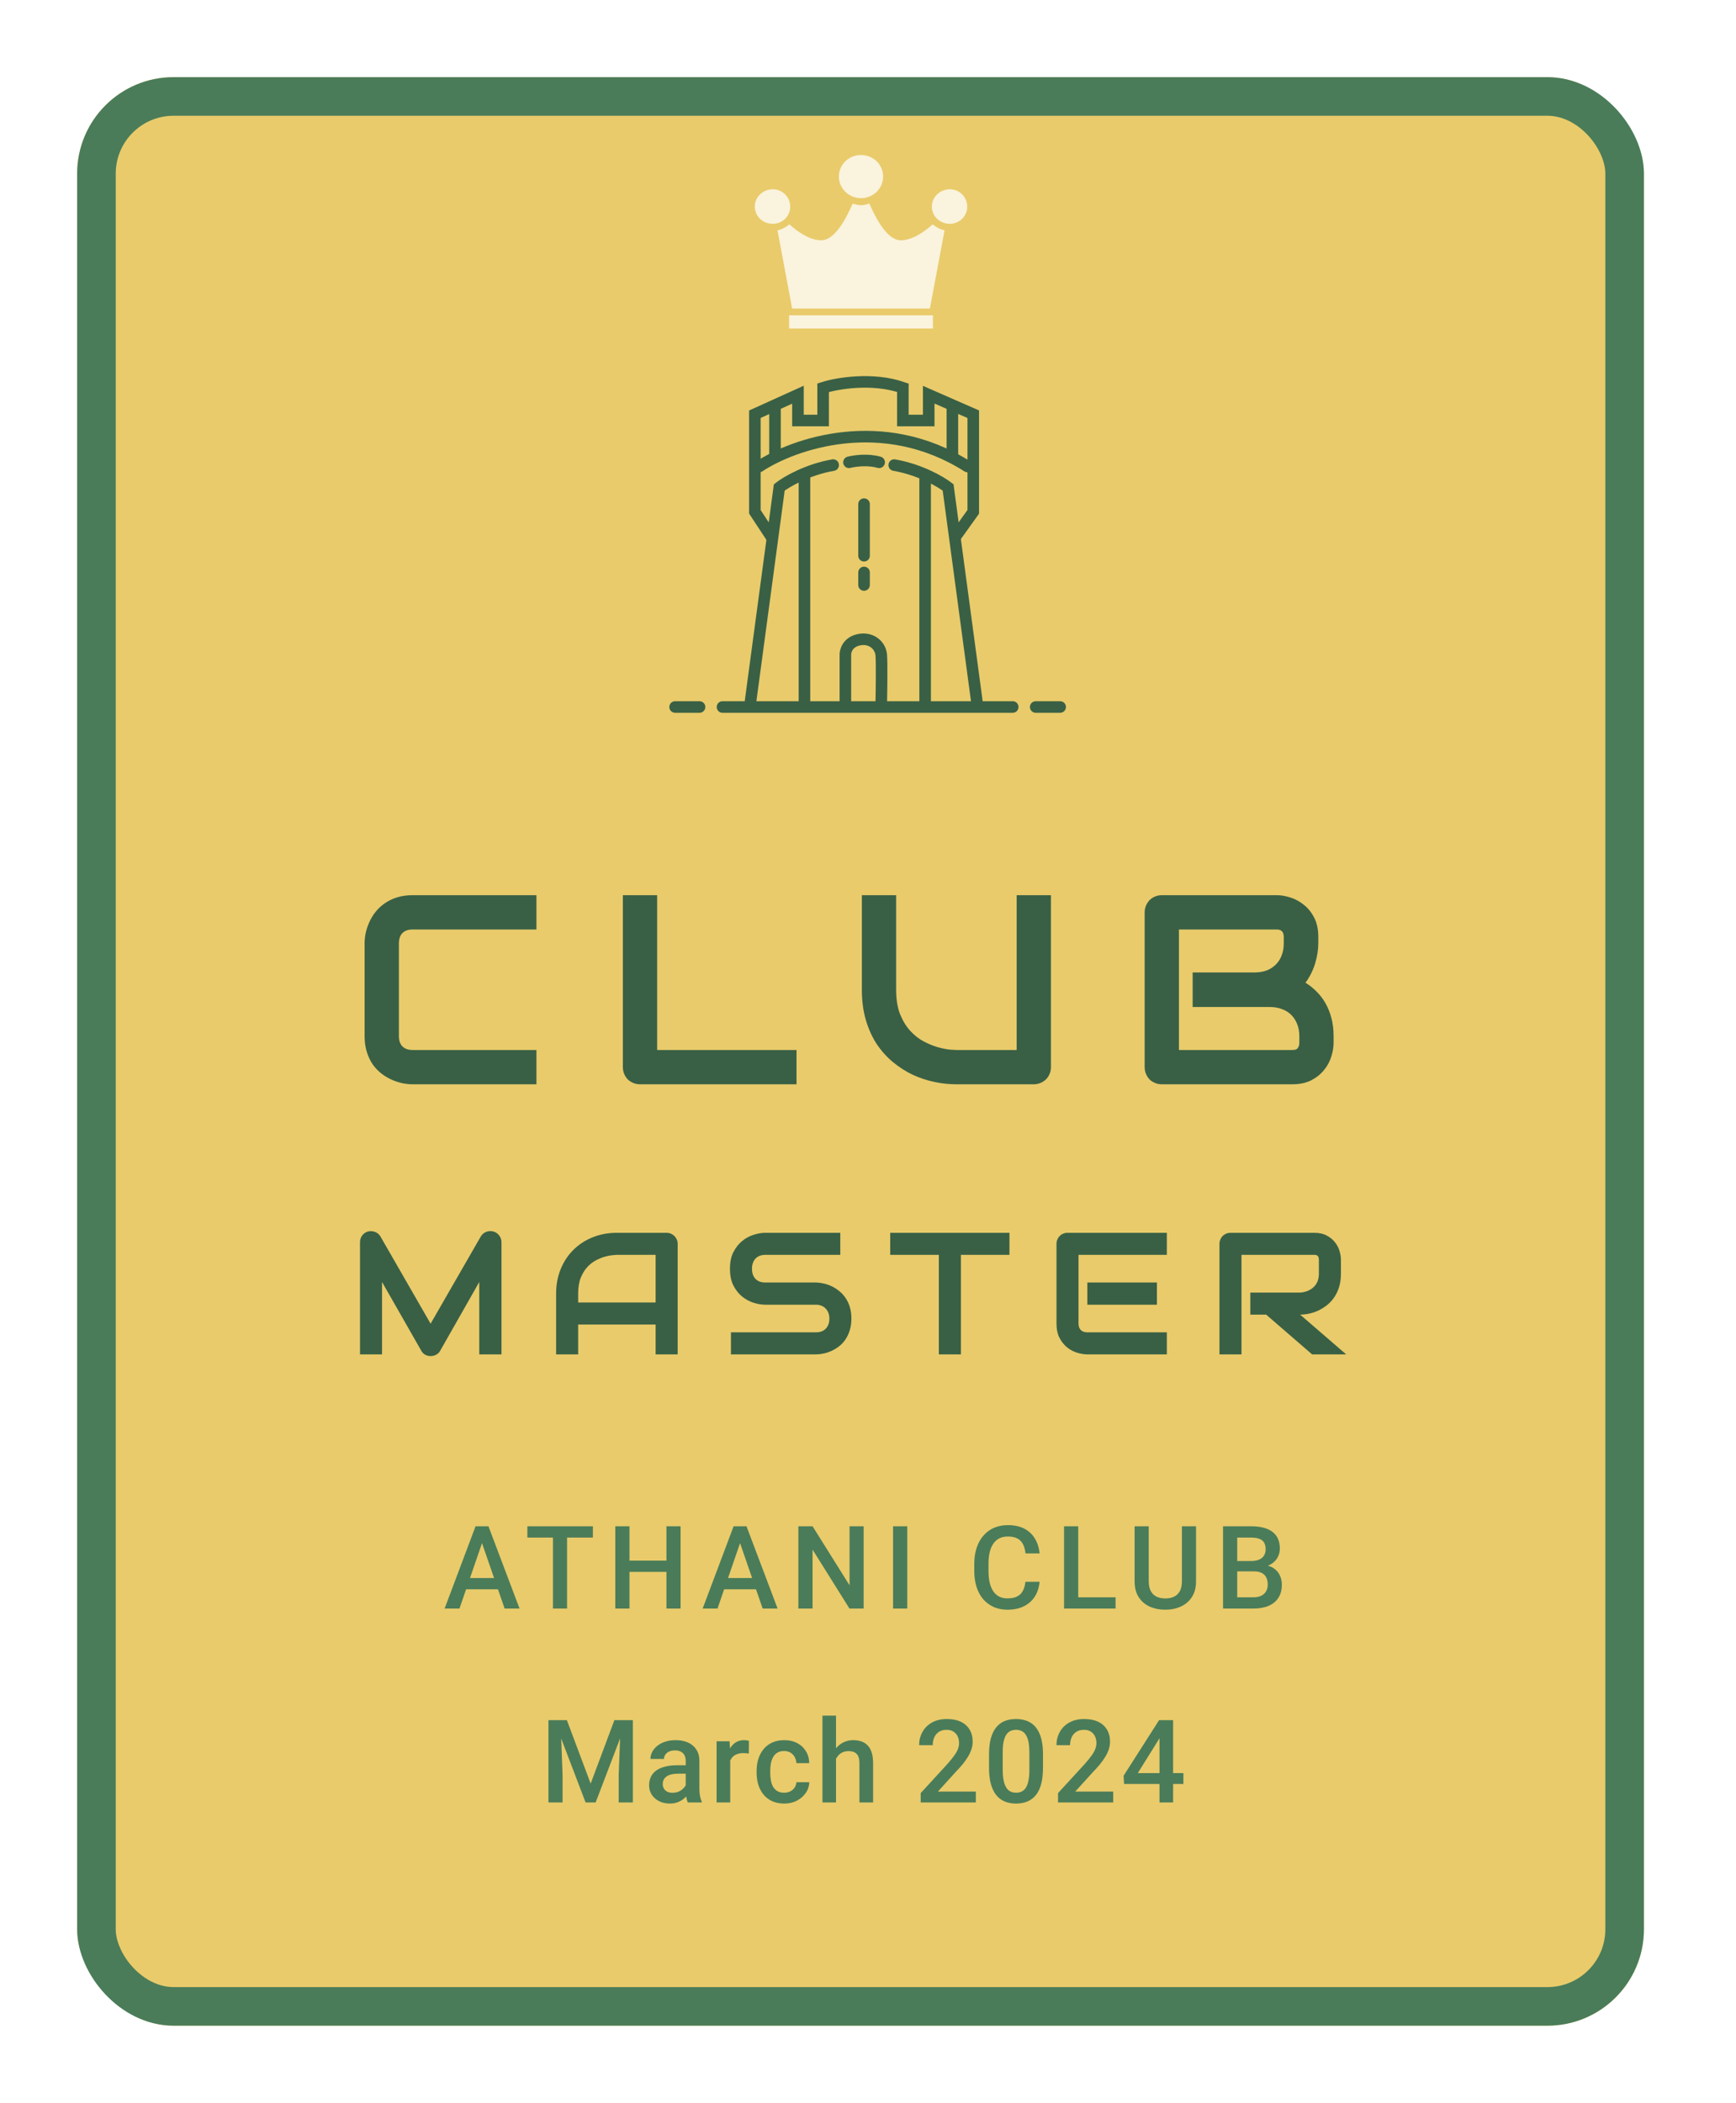 <svg width="90" height="109" viewBox="0 0 90 109" fill="none" xmlns="http://www.w3.org/2000/svg">
<g filter="url(#filter0_d_3308_2854)">
<rect x="4" y="1" width="81.226" height="101" rx="5" fill="#E9CB6B"/>
<rect x="5" y="2" width="79.226" height="99" rx="4" stroke="#4A7C59" stroke-width="2"/>
</g>
<path d="M35 36.647H36.266" stroke="#396045" stroke-width="0.6" stroke-linecap="round"/>
<path d="M37.457 36.647H52.503" stroke="#396045" stroke-width="0.6" stroke-linecap="round"/>
<path d="M53.695 36.647H54.962" stroke="#396045" stroke-width="0.6" stroke-linecap="round"/>
<path d="M38.91 36.357L40.4 25.265C40.772 24.976 41.852 24.34 43.193 24.108" stroke="#396045" stroke-width="0.6" stroke-linecap="round"/>
<path d="M50.643 36.357L49.153 25.265C48.78 24.976 47.7 24.34 46.36 24.108" stroke="#396045" stroke-width="0.6" stroke-linecap="round"/>
<path d="M44.014 23.963C44.287 23.892 44.982 23.791 45.578 23.963" stroke="#396045" stroke-width="0.6" stroke-linecap="round"/>
<path d="M39.991 27.83L39.135 26.53V21.471L41.369 20.459V21.796H42.673V20.098C43.393 19.869 45.228 19.549 46.807 20.098V21.796H48.148V20.459L50.457 21.471V26.53L49.526 27.83M39.358 24.181C41.121 23.013 45.749 21.377 50.159 24.181" stroke="#396045" stroke-width="0.6" stroke-linecap="round"/>
<path d="M40.178 21.145V23.639" stroke="#396045" stroke-width="0.6"/>
<path d="M49.375 21.145V23.639" stroke="#396045" stroke-width="0.6"/>
<line x1="41.706" y1="24.542" x2="41.706" y2="36.538" stroke="#396045" stroke-width="0.6"/>
<line x1="47.962" y1="24.542" x2="47.962" y2="36.538" stroke="#396045" stroke-width="0.6"/>
<path d="M43.827 36.357V33.972C43.815 33.767 43.924 33.322 44.46 33.177C45.131 32.997 45.652 33.43 45.689 33.972C45.719 34.406 45.702 35.743 45.689 36.357" stroke="#396045" stroke-width="0.6" stroke-linecap="round"/>
<path d="M44.795 26.132V28.806" stroke="#396045" stroke-width="0.6" stroke-linecap="round"/>
<path d="M44.795 29.673V30.323" stroke="#396045" stroke-width="0.6" stroke-linecap="round"/>
<path d="M44.638 10.273C44.007 10.273 43.49 9.77 43.49 9.154C43.49 8.525 44.007 8.035 44.638 8.035C45.269 8.035 45.785 8.525 45.785 9.154C45.785 9.77 45.269 10.273 44.638 10.273ZM40.063 9.811C40.565 9.811 40.967 10.217 40.967 10.706C40.967 11.21 40.565 11.601 40.063 11.601C39.547 11.601 39.131 11.21 39.131 10.706C39.131 10.217 39.547 9.811 40.063 9.811ZM49.241 9.811C49.743 9.811 50.145 10.217 50.145 10.706C50.145 11.21 49.743 11.601 49.241 11.601C48.725 11.601 48.309 11.21 48.309 10.706C48.309 10.217 48.725 9.811 49.241 9.811ZM41.067 15.993L40.307 11.937C40.536 11.895 40.752 11.769 40.924 11.629C41.397 12.049 41.999 12.454 42.573 12.454C43.261 12.454 43.821 11.419 44.208 10.552C44.337 10.594 44.495 10.636 44.639 10.636C44.782 10.636 44.94 10.594 45.069 10.552C45.456 11.42 46.016 12.454 46.704 12.454C47.278 12.454 47.88 12.049 48.353 11.629C48.526 11.769 48.741 11.895 48.97 11.937L48.21 15.993H41.068H41.067ZM40.909 16.343H48.366V17.028H40.909V16.343Z" fill="#FAF3DD"/>
<path d="M27.81 56.204H21.398C21.233 56.204 21.056 56.186 20.864 56.149C20.677 56.108 20.491 56.047 20.304 55.965C20.121 55.883 19.946 55.778 19.777 55.65C19.609 55.518 19.458 55.361 19.326 55.179C19.199 54.992 19.096 54.778 19.019 54.536C18.941 54.29 18.902 54.014 18.902 53.709V48.897C18.902 48.732 18.921 48.557 18.957 48.37C18.998 48.179 19.06 47.992 19.142 47.81C19.224 47.623 19.331 47.445 19.463 47.276C19.595 47.108 19.752 46.96 19.935 46.832C20.121 46.7 20.336 46.595 20.577 46.518C20.819 46.44 21.092 46.401 21.398 46.401H27.81V48.179H21.398C21.165 48.179 20.987 48.24 20.864 48.363C20.741 48.486 20.68 48.669 20.68 48.91V53.709C20.68 53.937 20.741 54.115 20.864 54.242C20.992 54.365 21.17 54.427 21.398 54.427H27.81V56.204ZM41.294 56.204H33.187C33.059 56.204 32.941 56.181 32.831 56.136C32.722 56.09 32.626 56.029 32.544 55.951C32.467 55.869 32.405 55.773 32.36 55.664C32.314 55.555 32.291 55.436 32.291 55.309V46.401H34.069V54.427H41.294V56.204ZM54.485 55.309C54.485 55.436 54.462 55.555 54.416 55.664C54.371 55.773 54.307 55.869 54.225 55.951C54.143 56.029 54.047 56.09 53.938 56.136C53.828 56.181 53.712 56.204 53.589 56.204H49.583C49.205 56.204 48.822 56.163 48.435 56.081C48.048 55.999 47.672 55.874 47.307 55.705C46.947 55.532 46.608 55.313 46.288 55.049C45.969 54.785 45.689 54.472 45.448 54.112C45.211 53.748 45.024 53.333 44.887 52.868C44.75 52.399 44.682 51.877 44.682 51.303V46.401H46.459V51.303C46.459 51.804 46.528 52.228 46.664 52.574C46.806 52.921 46.983 53.21 47.198 53.442C47.412 53.675 47.647 53.857 47.902 53.989C48.157 54.121 48.398 54.219 48.626 54.283C48.859 54.347 49.062 54.388 49.235 54.406C49.413 54.42 49.529 54.427 49.583 54.427H52.707V46.401H54.485V55.309ZM69.138 54.051C69.138 54.27 69.1 54.504 69.022 54.755C68.949 55.005 68.826 55.238 68.653 55.452C68.484 55.666 68.263 55.846 67.99 55.992C67.716 56.133 67.381 56.204 66.985 56.204H60.238C60.11 56.204 59.992 56.181 59.882 56.136C59.773 56.09 59.677 56.029 59.595 55.951C59.518 55.869 59.456 55.773 59.411 55.664C59.365 55.555 59.342 55.436 59.342 55.309V47.297C59.342 47.174 59.365 47.058 59.411 46.948C59.456 46.839 59.518 46.743 59.595 46.661C59.677 46.579 59.773 46.515 59.882 46.47C59.992 46.424 60.11 46.401 60.238 46.401H66.185C66.404 46.401 66.639 46.44 66.889 46.518C67.14 46.595 67.372 46.72 67.587 46.894C67.805 47.062 67.985 47.283 68.127 47.557C68.272 47.83 68.345 48.165 68.345 48.562V48.897C68.345 49.211 68.293 49.55 68.188 49.915C68.083 50.275 67.915 50.617 67.682 50.94C67.883 51.063 68.07 51.212 68.243 51.385C68.421 51.558 68.576 51.758 68.708 51.986C68.84 52.214 68.945 52.472 69.022 52.759C69.1 53.046 69.138 53.363 69.138 53.709V54.051ZM67.361 53.709C67.361 53.477 67.325 53.269 67.252 53.087C67.179 52.9 67.076 52.741 66.944 52.608C66.812 52.476 66.652 52.376 66.465 52.308C66.279 52.235 66.069 52.198 65.837 52.198H61.831V50.407H65.037C65.269 50.407 65.479 50.373 65.666 50.305C65.853 50.232 66.012 50.129 66.144 49.997C66.276 49.865 66.377 49.708 66.445 49.525C66.518 49.339 66.554 49.129 66.554 48.897V48.562C66.554 48.306 66.431 48.179 66.185 48.179H61.12V54.427H66.985C67.017 54.427 67.056 54.425 67.101 54.42C67.147 54.415 67.188 54.402 67.224 54.379C67.261 54.356 67.293 54.317 67.32 54.263C67.347 54.208 67.361 54.133 67.361 54.037V53.709ZM25.998 70.204H24.847V66.451L22.821 70.015C22.771 70.106 22.701 70.175 22.61 70.222C22.522 70.269 22.427 70.292 22.324 70.292C22.225 70.292 22.131 70.269 22.043 70.222C21.958 70.175 21.891 70.106 21.841 70.015L19.806 66.451V70.204H18.664V64.39C18.664 64.258 18.702 64.141 18.778 64.039C18.857 63.936 18.959 63.867 19.085 63.832C19.147 63.817 19.209 63.813 19.27 63.819C19.331 63.822 19.39 63.835 19.446 63.858C19.504 63.879 19.557 63.91 19.604 63.951C19.651 63.989 19.69 64.036 19.723 64.091L22.324 68.613L24.926 64.091C24.993 63.98 25.085 63.901 25.203 63.854C25.323 63.807 25.447 63.8 25.576 63.832C25.699 63.867 25.8 63.936 25.879 64.039C25.959 64.141 25.998 64.258 25.998 64.39V70.204ZM35.133 70.204H33.99V68.657H29.974V70.204H28.831V67.053C28.831 66.593 28.91 66.17 29.068 65.783C29.226 65.397 29.446 65.064 29.727 64.786C30.009 64.507 30.341 64.29 30.725 64.135C31.109 63.98 31.528 63.902 31.982 63.902H34.557C34.636 63.902 34.711 63.917 34.781 63.946C34.851 63.976 34.913 64.017 34.966 64.069C35.018 64.122 35.059 64.184 35.089 64.254C35.118 64.324 35.133 64.399 35.133 64.478V70.204ZM29.974 67.515H33.99V65.045H31.982C31.947 65.045 31.872 65.051 31.758 65.062C31.646 65.071 31.516 65.096 31.367 65.137C31.22 65.178 31.065 65.241 30.901 65.326C30.737 65.411 30.586 65.528 30.448 65.678C30.31 65.827 30.196 66.015 30.105 66.24C30.017 66.463 29.974 66.734 29.974 67.053V67.515ZM44.14 68.35C44.14 68.575 44.111 68.779 44.052 68.96C43.996 69.139 43.922 69.297 43.828 69.435C43.734 69.573 43.624 69.69 43.498 69.787C43.372 69.883 43.242 69.962 43.107 70.024C42.972 70.085 42.835 70.131 42.694 70.16C42.556 70.189 42.426 70.204 42.303 70.204H37.895V69.061H42.303C42.523 69.061 42.693 68.997 42.813 68.868C42.936 68.739 42.997 68.566 42.997 68.35C42.997 68.244 42.981 68.147 42.949 68.06C42.917 67.972 42.87 67.895 42.808 67.831C42.75 67.767 42.676 67.717 42.589 67.682C42.504 67.647 42.408 67.629 42.303 67.629H39.675C39.49 67.629 39.291 67.597 39.077 67.532C38.864 67.465 38.664 67.358 38.48 67.211C38.298 67.065 38.146 66.873 38.023 66.636C37.903 66.398 37.843 66.108 37.843 65.766C37.843 65.423 37.903 65.134 38.023 64.9C38.146 64.663 38.298 64.471 38.48 64.324C38.664 64.175 38.864 64.068 39.077 64.003C39.291 63.936 39.49 63.902 39.675 63.902H43.564V65.045H39.675C39.458 65.045 39.288 65.111 39.165 65.243C39.045 65.374 38.985 65.549 38.985 65.766C38.985 65.985 39.045 66.16 39.165 66.289C39.288 66.415 39.458 66.478 39.675 66.478H42.303H42.312C42.435 66.481 42.565 66.498 42.703 66.53C42.841 66.56 42.977 66.606 43.112 66.671C43.249 66.735 43.38 66.817 43.503 66.917C43.626 67.014 43.734 67.131 43.828 67.269C43.925 67.406 44.001 67.564 44.056 67.743C44.112 67.922 44.14 68.124 44.14 68.35ZM52.334 65.045H49.816V70.204H48.673V65.045H46.151V63.902H52.334V65.045ZM59.979 67.629H56.371V66.478H59.979V67.629ZM60.493 70.204H56.371C56.213 70.204 56.04 70.176 55.853 70.121C55.665 70.065 55.491 69.974 55.33 69.848C55.171 69.719 55.038 69.554 54.93 69.352C54.824 69.147 54.772 68.896 54.772 68.6V64.478C54.772 64.399 54.786 64.324 54.815 64.254C54.845 64.184 54.884 64.122 54.934 64.069C54.987 64.017 55.048 63.976 55.119 63.946C55.189 63.917 55.265 63.902 55.347 63.902H60.493V65.045H55.914V68.6C55.914 68.749 55.954 68.864 56.033 68.943C56.112 69.022 56.228 69.061 56.38 69.061H60.493V70.204ZM69.518 66.02C69.518 66.281 69.486 66.514 69.421 66.719C69.357 66.924 69.269 67.106 69.158 67.264C69.049 67.419 68.923 67.553 68.78 67.664C68.636 67.775 68.485 67.868 68.327 67.941C68.172 68.011 68.014 68.062 67.852 68.095C67.694 68.127 67.545 68.143 67.404 68.143L69.79 70.204H68.024L65.642 68.143H64.82V67.001H67.404C67.548 66.989 67.678 66.96 67.795 66.913C67.915 66.863 68.018 66.797 68.103 66.715C68.191 66.633 68.258 66.535 68.305 66.42C68.352 66.303 68.375 66.17 68.375 66.02V65.3C68.375 65.235 68.367 65.187 68.349 65.155C68.334 65.12 68.314 65.095 68.287 65.08C68.264 65.062 68.238 65.052 68.208 65.049C68.182 65.046 68.157 65.045 68.134 65.045H64.363V70.204H63.221V64.478C63.221 64.399 63.235 64.324 63.264 64.254C63.294 64.184 63.333 64.122 63.383 64.069C63.436 64.017 63.498 63.976 63.568 63.946C63.638 63.917 63.714 63.902 63.796 63.902H68.134C68.389 63.902 68.604 63.949 68.78 64.043C68.956 64.134 69.098 64.249 69.206 64.39C69.317 64.528 69.396 64.677 69.443 64.838C69.493 64.999 69.518 65.15 69.518 65.291V66.02Z" fill="#396045"/>
<path d="M25.095 79.682L23.82 83.379H23.05L24.655 79.113H25.148L25.095 79.682ZM26.161 83.379L24.884 79.682L24.828 79.113H25.323L26.935 83.379H26.161ZM26.1 81.797V82.38H23.779V81.797H26.1ZM29.398 79.113V83.379H28.668V79.113H29.398ZM30.737 79.113V79.699H27.341V79.113H30.737ZM34.718 80.894V81.478H32.453V80.894H34.718ZM32.635 79.113V83.379H31.899V79.113H32.635ZM35.283 79.113V83.379H34.551V79.113H35.283ZM38.473 79.682L37.198 83.379H36.428L38.033 79.113H38.526L38.473 79.682ZM39.539 83.379L38.262 79.682L38.206 79.113H38.701L40.313 83.379H39.539ZM39.478 81.797V82.38H37.157V81.797H39.478ZM44.774 79.113V83.379H44.039L42.126 80.323V83.379H41.39V79.113H42.126L44.044 82.175V79.113H44.774ZM47.035 79.113V83.379H46.3V79.113H47.035ZM53.163 81.99H53.895C53.872 82.269 53.794 82.519 53.661 82.737C53.528 82.954 53.342 83.125 53.101 83.25C52.861 83.375 52.569 83.438 52.225 83.438C51.962 83.438 51.724 83.391 51.514 83.297C51.303 83.201 51.122 83.066 50.971 82.893C50.821 82.717 50.706 82.505 50.626 82.257C50.548 82.009 50.509 81.731 50.509 81.425V81.07C50.509 80.764 50.549 80.486 50.629 80.238C50.711 79.99 50.828 79.778 50.98 79.603C51.133 79.425 51.315 79.289 51.528 79.195C51.743 79.102 51.984 79.055 52.252 79.055C52.592 79.055 52.879 79.117 53.113 79.242C53.347 79.367 53.529 79.54 53.658 79.761C53.789 79.981 53.869 80.234 53.898 80.519H53.166C53.146 80.336 53.103 80.179 53.037 80.048C52.972 79.917 52.877 79.817 52.75 79.749C52.623 79.679 52.457 79.644 52.252 79.644C52.084 79.644 51.937 79.675 51.812 79.737C51.687 79.8 51.583 79.892 51.499 80.013C51.415 80.134 51.351 80.283 51.308 80.461C51.267 80.637 51.247 80.838 51.247 81.064V81.425C51.247 81.64 51.265 81.835 51.303 82.011C51.342 82.185 51.4 82.334 51.478 82.459C51.558 82.584 51.66 82.681 51.783 82.749C51.906 82.817 52.053 82.852 52.225 82.852C52.434 82.852 52.603 82.818 52.732 82.752C52.863 82.686 52.962 82.589 53.028 82.462C53.096 82.333 53.141 82.176 53.163 81.99ZM57.835 82.796V83.379H55.694V82.796H57.835ZM55.899 79.113V83.379H55.163V79.113H55.899ZM61.274 79.113H62.006V81.964C62.006 82.288 61.936 82.56 61.795 82.778C61.655 82.997 61.464 83.162 61.221 83.273C60.981 83.383 60.712 83.438 60.416 83.438C60.109 83.438 59.836 83.383 59.595 83.273C59.355 83.162 59.166 82.997 59.027 82.778C58.89 82.56 58.822 82.288 58.822 81.964V79.113H59.554V81.964C59.554 82.169 59.59 82.338 59.66 82.471C59.73 82.602 59.83 82.698 59.959 82.761C60.087 82.823 60.24 82.855 60.416 82.855C60.591 82.855 60.743 82.823 60.87 82.761C60.999 82.698 61.098 82.602 61.169 82.471C61.239 82.338 61.274 82.169 61.274 81.964V79.113ZM65.006 81.451H63.919L63.913 80.915H64.862C65.022 80.915 65.158 80.892 65.269 80.845C65.383 80.796 65.469 80.727 65.527 80.637C65.586 80.545 65.615 80.435 65.615 80.306C65.615 80.163 65.588 80.047 65.533 79.957C65.478 79.867 65.394 79.802 65.281 79.761C65.17 79.72 65.027 79.699 64.853 79.699H64.142V83.379H63.406V79.113H64.853C65.088 79.113 65.297 79.136 65.481 79.181C65.666 79.226 65.823 79.296 65.952 79.392C66.083 79.485 66.182 79.605 66.248 79.749C66.316 79.894 66.351 80.065 66.351 80.265C66.351 80.44 66.309 80.602 66.225 80.748C66.141 80.893 66.017 81.011 65.853 81.103C65.689 81.194 65.484 81.249 65.24 81.267L65.006 81.451ZM64.974 83.379H63.688L64.019 82.796H64.974C65.14 82.796 65.278 82.769 65.39 82.714C65.501 82.657 65.584 82.58 65.639 82.482C65.695 82.383 65.724 82.267 65.724 82.134C65.724 81.995 65.699 81.875 65.65 81.773C65.602 81.67 65.524 81.591 65.419 81.536C65.314 81.48 65.176 81.451 65.006 81.451H64.18L64.186 80.915H65.261L65.428 81.117C65.662 81.125 65.855 81.177 66.005 81.272C66.157 81.368 66.27 81.492 66.345 81.644C66.419 81.797 66.456 81.961 66.456 82.137C66.456 82.408 66.397 82.636 66.277 82.819C66.16 83.003 65.991 83.143 65.77 83.238C65.55 83.332 65.284 83.379 64.974 83.379Z" fill="#4A7C59"/>
<path d="M28.732 89.163H29.389L30.622 92.453L31.852 89.163H32.509L30.88 93.429H30.358L28.732 89.163ZM28.434 89.163H29.058L29.166 92.011V93.429H28.434V89.163ZM32.184 89.163H32.81V93.429H32.075V92.011L32.184 89.163ZM35.55 92.793V91.281C35.55 91.168 35.53 91.07 35.489 90.988C35.448 90.906 35.385 90.843 35.301 90.798C35.219 90.753 35.116 90.731 34.991 90.731C34.876 90.731 34.776 90.75 34.692 90.789C34.608 90.828 34.543 90.881 34.496 90.947C34.449 91.014 34.425 91.089 34.425 91.173H33.722C33.722 91.048 33.752 90.927 33.813 90.81C33.874 90.692 33.962 90.588 34.077 90.496C34.192 90.404 34.33 90.332 34.49 90.279C34.65 90.227 34.83 90.2 35.029 90.2C35.267 90.2 35.478 90.24 35.662 90.32C35.847 90.4 35.993 90.522 36.098 90.684C36.206 90.844 36.259 91.045 36.259 91.287V92.696C36.259 92.841 36.269 92.971 36.289 93.086C36.31 93.199 36.34 93.298 36.38 93.382V93.429H35.656C35.623 93.353 35.596 93.256 35.577 93.139C35.559 93.019 35.55 92.904 35.55 92.793ZM35.653 91.501L35.659 91.938H35.152C35.021 91.938 34.906 91.95 34.806 91.976C34.707 91.999 34.624 92.034 34.557 92.081C34.491 92.128 34.441 92.185 34.408 92.251C34.375 92.317 34.358 92.393 34.358 92.477C34.358 92.561 34.377 92.638 34.417 92.708C34.456 92.776 34.512 92.83 34.587 92.869C34.663 92.908 34.755 92.928 34.862 92.928C35.006 92.928 35.132 92.898 35.24 92.84C35.349 92.779 35.435 92.706 35.498 92.62C35.56 92.532 35.593 92.449 35.597 92.371L35.826 92.685C35.802 92.765 35.762 92.851 35.706 92.942C35.649 93.034 35.575 93.122 35.483 93.206C35.393 93.288 35.285 93.356 35.158 93.408C35.033 93.461 34.888 93.487 34.724 93.487C34.517 93.487 34.333 93.446 34.17 93.364C34.008 93.28 33.881 93.168 33.79 93.027C33.698 92.885 33.652 92.724 33.652 92.544C33.652 92.376 33.683 92.228 33.746 92.099C33.81 91.968 33.904 91.858 34.027 91.77C34.152 91.683 34.304 91.616 34.484 91.571C34.664 91.524 34.869 91.501 35.099 91.501H35.653ZM37.857 90.862V93.429H37.151V90.259H37.824L37.857 90.862ZM38.826 90.238L38.821 90.894C38.778 90.887 38.731 90.881 38.68 90.877C38.631 90.873 38.582 90.871 38.533 90.871C38.412 90.871 38.306 90.889 38.214 90.924C38.122 90.957 38.045 91.006 37.983 91.07C37.922 91.133 37.875 91.209 37.842 91.299C37.809 91.389 37.789 91.489 37.783 91.601L37.622 91.612C37.622 91.413 37.642 91.228 37.681 91.059C37.72 90.889 37.779 90.739 37.857 90.61C37.937 90.481 38.036 90.381 38.156 90.309C38.277 90.236 38.416 90.2 38.574 90.2C38.617 90.2 38.663 90.204 38.712 90.212C38.763 90.22 38.801 90.228 38.826 90.238ZM40.655 92.925C40.77 92.925 40.874 92.902 40.966 92.857C41.059 92.811 41.135 92.746 41.191 92.664C41.25 92.582 41.282 92.487 41.288 92.38H41.953C41.949 92.585 41.889 92.772 41.771 92.939C41.654 93.107 41.499 93.241 41.306 93.341C41.112 93.439 40.898 93.487 40.664 93.487C40.422 93.487 40.211 93.446 40.031 93.364C39.851 93.28 39.702 93.165 39.583 93.019C39.464 92.872 39.374 92.703 39.313 92.512C39.255 92.32 39.225 92.115 39.225 91.897V91.794C39.225 91.575 39.255 91.37 39.313 91.179C39.374 90.985 39.464 90.815 39.583 90.669C39.702 90.522 39.851 90.408 40.031 90.326C40.211 90.242 40.421 90.2 40.661 90.2C40.915 90.2 41.138 90.251 41.329 90.353C41.52 90.452 41.671 90.592 41.78 90.772C41.891 90.949 41.949 91.156 41.953 91.393H41.288C41.282 91.275 41.253 91.17 41.2 91.076C41.149 90.981 41.077 90.904 40.983 90.848C40.891 90.791 40.781 90.763 40.652 90.763C40.51 90.763 40.391 90.792 40.298 90.851C40.204 90.907 40.131 90.985 40.078 91.085C40.025 91.183 39.987 91.293 39.964 91.416C39.942 91.537 39.931 91.663 39.931 91.794V91.897C39.931 92.027 39.942 92.154 39.964 92.277C39.985 92.4 40.022 92.511 40.075 92.608C40.13 92.704 40.204 92.781 40.298 92.84C40.391 92.897 40.511 92.925 40.655 92.925ZM43.342 88.929V93.429H42.639V88.929H43.342ZM43.219 91.727L42.991 91.724C42.993 91.505 43.023 91.303 43.081 91.117C43.142 90.932 43.226 90.77 43.333 90.634C43.443 90.495 43.574 90.389 43.726 90.314C43.878 90.238 44.047 90.2 44.233 90.2C44.389 90.2 44.53 90.222 44.655 90.265C44.782 90.308 44.891 90.377 44.983 90.473C45.075 90.566 45.144 90.689 45.191 90.842C45.24 90.992 45.264 91.176 45.264 91.393V93.429H44.555V91.387C44.555 91.234 44.533 91.113 44.488 91.023C44.445 90.934 44.381 90.869 44.297 90.83C44.213 90.789 44.111 90.769 43.99 90.769C43.863 90.769 43.75 90.794 43.653 90.845C43.557 90.895 43.477 90.965 43.413 91.053C43.348 91.141 43.299 91.242 43.266 91.357C43.235 91.473 43.219 91.596 43.219 91.727ZM50.591 92.866V93.429H47.732V92.945L49.121 91.431C49.273 91.259 49.393 91.11 49.481 90.985C49.569 90.86 49.63 90.748 49.666 90.648C49.703 90.547 49.721 90.448 49.721 90.353C49.721 90.218 49.696 90.1 49.645 89.998C49.596 89.894 49.524 89.814 49.428 89.755C49.333 89.694 49.216 89.664 49.08 89.664C48.922 89.664 48.789 89.698 48.681 89.767C48.574 89.835 48.493 89.93 48.438 90.051C48.383 90.17 48.356 90.307 48.356 90.461H47.65C47.65 90.213 47.707 89.986 47.82 89.781C47.933 89.574 48.097 89.41 48.312 89.289C48.527 89.166 48.786 89.105 49.089 89.105C49.374 89.105 49.616 89.152 49.815 89.248C50.014 89.344 50.166 89.48 50.269 89.655C50.375 89.831 50.427 90.039 50.427 90.279C50.427 90.412 50.406 90.544 50.363 90.675C50.32 90.806 50.258 90.936 50.178 91.067C50.1 91.196 50.007 91.326 49.9 91.457C49.793 91.586 49.674 91.717 49.545 91.85L48.623 92.866H50.591ZM54.072 90.939V91.636C54.072 91.97 54.039 92.255 53.973 92.491C53.908 92.726 53.815 92.916 53.692 93.062C53.569 93.209 53.421 93.316 53.249 93.385C53.079 93.453 52.889 93.487 52.678 93.487C52.51 93.487 52.354 93.466 52.209 93.423C52.067 93.38 51.938 93.312 51.822 93.221C51.707 93.129 51.609 93.011 51.527 92.866C51.447 92.72 51.384 92.545 51.339 92.342C51.296 92.139 51.275 91.903 51.275 91.636V90.939C51.275 90.603 51.308 90.319 51.374 90.089C51.441 89.856 51.535 89.668 51.658 89.523C51.781 89.377 51.928 89.27 52.098 89.204C52.27 89.138 52.461 89.105 52.672 89.105C52.842 89.105 52.998 89.126 53.141 89.169C53.285 89.21 53.414 89.275 53.528 89.365C53.643 89.455 53.74 89.572 53.821 89.717C53.903 89.859 53.965 90.032 54.008 90.235C54.051 90.436 54.072 90.671 54.072 90.939ZM53.366 91.735V90.833C53.366 90.663 53.357 90.514 53.337 90.385C53.318 90.254 53.288 90.144 53.249 90.054C53.212 89.962 53.165 89.888 53.109 89.831C53.052 89.772 52.987 89.731 52.915 89.705C52.843 89.678 52.762 89.664 52.672 89.664C52.563 89.664 52.465 89.686 52.379 89.728C52.293 89.769 52.221 89.836 52.162 89.928C52.104 90.019 52.059 90.141 52.028 90.291C51.998 90.439 51.984 90.62 51.984 90.833V91.735C51.984 91.907 51.993 92.059 52.013 92.189C52.032 92.32 52.062 92.433 52.101 92.526C52.14 92.618 52.187 92.694 52.241 92.755C52.298 92.814 52.362 92.856 52.435 92.884C52.509 92.911 52.59 92.925 52.678 92.925C52.789 92.925 52.888 92.903 52.974 92.86C53.06 92.817 53.132 92.749 53.191 92.655C53.249 92.56 53.293 92.436 53.322 92.283C53.352 92.131 53.366 91.948 53.366 91.735ZM57.712 92.866V93.429H54.852V92.945L56.241 91.431C56.393 91.259 56.514 91.11 56.601 90.985C56.689 90.86 56.751 90.748 56.786 90.648C56.823 90.547 56.842 90.448 56.842 90.353C56.842 90.218 56.816 90.1 56.765 89.998C56.717 89.894 56.644 89.814 56.549 89.755C56.453 89.694 56.337 89.664 56.2 89.664C56.042 89.664 55.909 89.698 55.802 89.767C55.694 89.835 55.613 89.93 55.558 90.051C55.504 90.17 55.476 90.307 55.476 90.461H54.77C54.77 90.213 54.827 89.986 54.94 89.781C55.053 89.574 55.218 89.41 55.432 89.289C55.647 89.166 55.906 89.105 56.209 89.105C56.494 89.105 56.736 89.152 56.935 89.248C57.135 89.344 57.286 89.48 57.389 89.655C57.495 89.831 57.548 90.039 57.548 90.279C57.548 90.412 57.526 90.544 57.483 90.675C57.44 90.806 57.379 90.936 57.299 91.067C57.221 91.196 57.128 91.326 57.02 91.457C56.913 91.586 56.795 91.717 56.666 91.85L55.743 92.866H57.712ZM61.351 91.908V92.471H58.275L58.251 92.046L60.091 89.163H60.657L60.044 90.212L58.987 91.908H61.351ZM60.818 89.163V93.429H60.112V89.163H60.818Z" fill="#4A7C59"/>
<defs>
<filter id="filter0_d_3308_2854" x="0" y="0" width="89.226" height="109" filterUnits="userSpaceOnUse" color-interpolation-filters="sRGB">
<feFlood flood-opacity="0" result="BackgroundImageFix"/>
<feColorMatrix in="SourceAlpha" type="matrix" values="0 0 0 0 0 0 0 0 0 0 0 0 0 0 0 0 0 0 127 0" result="hardAlpha"/>
<feOffset dy="3"/>
<feGaussianBlur stdDeviation="2"/>
<feComposite in2="hardAlpha" operator="out"/>
<feColorMatrix type="matrix" values="0 0 0 0 0 0 0 0 0 0 0 0 0 0 0 0 0 0 0.25 0"/>
<feBlend mode="normal" in2="BackgroundImageFix" result="effect1_dropShadow_3308_2854"/>
<feBlend mode="normal" in="SourceGraphic" in2="effect1_dropShadow_3308_2854" result="shape"/>
</filter>
</defs>
</svg>
